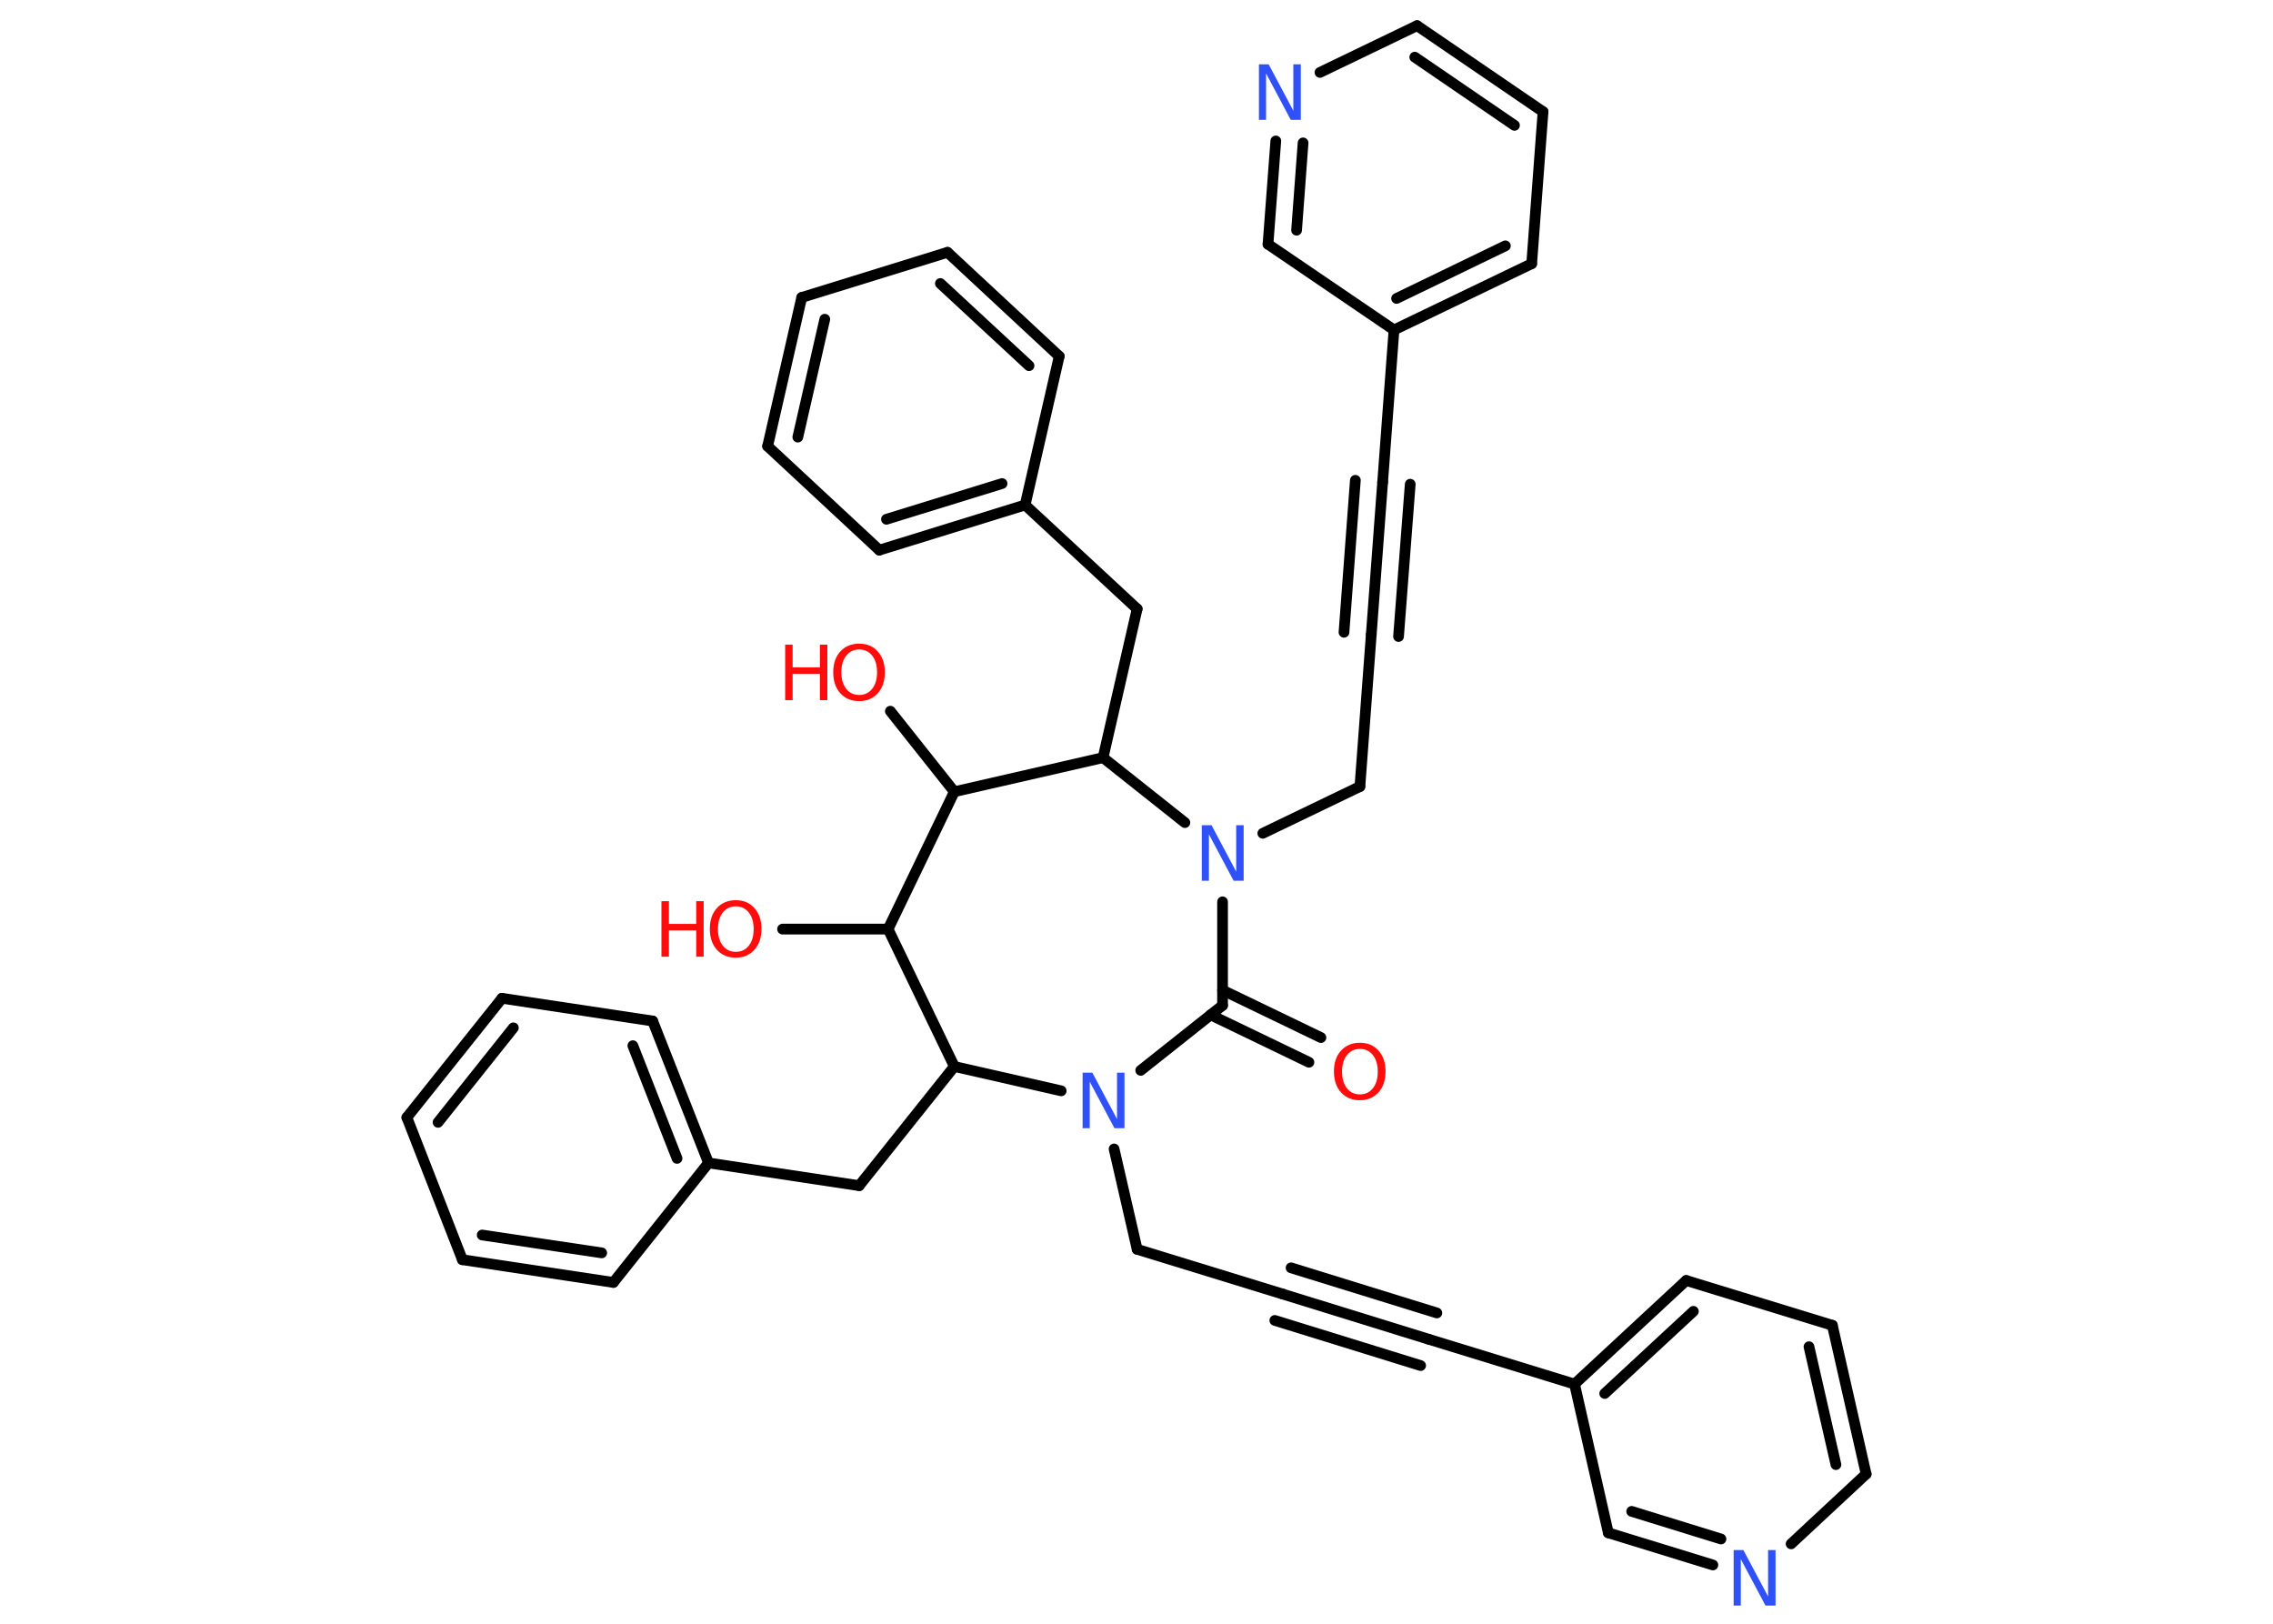 <?xml version='1.0' encoding='UTF-8'?>
<!DOCTYPE svg PUBLIC "-//W3C//DTD SVG 1.1//EN" "http://www.w3.org/Graphics/SVG/1.1/DTD/svg11.dtd">
<svg version='1.2' xmlns='http://www.w3.org/2000/svg' xmlns:xlink='http://www.w3.org/1999/xlink' width='70.0mm' height='50.0mm' viewBox='0 0 70.0 50.0'>
  <desc>Generated by the Chemistry Development Kit (http://github.com/cdk)</desc>
  <g stroke-linecap='round' stroke-linejoin='round' stroke='#000000' stroke-width='.33' fill='#FF0D0D'>
    <rect x='.0' y='.0' width='70.0' height='50.0' fill='#FFFFFF' stroke='none'/>
    <g id='mol1' class='mol'>
      <g id='mol1bnd1' class='bond'>
        <line x1='40.31' y1='32.71' x2='37.28' y2='31.25'/>
        <line x1='40.68' y1='31.95' x2='37.65' y2='30.49'/>
      </g>
      <line id='mol1bnd2' class='bond' x1='37.65' y1='30.96' x2='37.65' y2='27.77'/>
      <line id='mol1bnd3' class='bond' x1='38.89' y1='25.66' x2='41.88' y2='24.22'/>
      <line id='mol1bnd4' class='bond' x1='41.88' y1='24.22' x2='42.23' y2='19.54'/>
      <g id='mol1bnd5' class='bond'>
        <line x1='42.23' y1='19.54' x2='42.58' y2='14.85'/>
        <line x1='41.39' y1='19.47' x2='41.74' y2='14.79'/>
        <line x1='43.07' y1='19.6' x2='43.43' y2='14.91'/>
      </g>
      <line id='mol1bnd6' class='bond' x1='42.58' y1='14.85' x2='42.93' y2='10.16'/>
      <g id='mol1bnd7' class='bond'>
        <line x1='42.93' y1='10.16' x2='47.17' y2='8.12'/>
        <line x1='43.01' y1='9.19' x2='46.36' y2='7.57'/>
      </g>
      <line id='mol1bnd8' class='bond' x1='47.17' y1='8.12' x2='47.52' y2='3.44'/>
      <g id='mol1bnd9' class='bond'>
        <line x1='47.52' y1='3.44' x2='43.64' y2='.79'/>
        <line x1='46.64' y1='3.86' x2='43.57' y2='1.76'/>
      </g>
      <line id='mol1bnd10' class='bond' x1='43.64' y1='.79' x2='40.65' y2='2.23'/>
      <g id='mol1bnd11' class='bond'>
        <line x1='39.29' y1='4.34' x2='39.05' y2='7.52'/>
        <line x1='40.13' y1='4.4' x2='39.93' y2='7.09'/>
      </g>
      <line id='mol1bnd12' class='bond' x1='42.93' y1='10.16' x2='39.05' y2='7.52'/>
      <line id='mol1bnd13' class='bond' x1='36.49' y1='25.33' x2='33.97' y2='23.33'/>
      <line id='mol1bnd14' class='bond' x1='33.97' y1='23.33' x2='35.02' y2='18.75'/>
      <line id='mol1bnd15' class='bond' x1='35.02' y1='18.75' x2='31.57' y2='15.55'/>
      <g id='mol1bnd16' class='bond'>
        <line x1='27.08' y1='16.94' x2='31.57' y2='15.55'/>
        <line x1='27.3' y1='15.99' x2='30.86' y2='14.89'/>
      </g>
      <line id='mol1bnd17' class='bond' x1='27.08' y1='16.94' x2='23.64' y2='13.74'/>
      <g id='mol1bnd18' class='bond'>
        <line x1='24.69' y1='9.16' x2='23.64' y2='13.74'/>
        <line x1='25.4' y1='9.83' x2='24.57' y2='13.46'/>
      </g>
      <line id='mol1bnd19' class='bond' x1='24.69' y1='9.16' x2='29.18' y2='7.77'/>
      <g id='mol1bnd20' class='bond'>
        <line x1='32.62' y1='10.97' x2='29.18' y2='7.77'/>
        <line x1='31.69' y1='11.26' x2='28.96' y2='8.73'/>
      </g>
      <line id='mol1bnd21' class='bond' x1='31.57' y1='15.55' x2='32.62' y2='10.97'/>
      <line id='mol1bnd22' class='bond' x1='33.97' y1='23.33' x2='29.39' y2='24.38'/>
      <line id='mol1bnd23' class='bond' x1='29.39' y1='24.38' x2='27.42' y2='21.9'/>
      <line id='mol1bnd24' class='bond' x1='29.39' y1='24.38' x2='27.35' y2='28.61'/>
      <line id='mol1bnd25' class='bond' x1='27.35' y1='28.61' x2='24.1' y2='28.61'/>
      <line id='mol1bnd26' class='bond' x1='27.35' y1='28.61' x2='29.39' y2='32.84'/>
      <line id='mol1bnd27' class='bond' x1='29.39' y1='32.84' x2='26.46' y2='36.51'/>
      <line id='mol1bnd28' class='bond' x1='26.46' y1='36.51' x2='21.82' y2='35.81'/>
      <g id='mol1bnd29' class='bond'>
        <line x1='21.82' y1='35.81' x2='20.1' y2='31.44'/>
        <line x1='20.85' y1='35.67' x2='19.49' y2='32.2'/>
      </g>
      <line id='mol1bnd30' class='bond' x1='20.1' y1='31.44' x2='15.46' y2='30.74'/>
      <g id='mol1bnd31' class='bond'>
        <line x1='15.46' y1='30.74' x2='12.53' y2='34.41'/>
        <line x1='15.81' y1='31.65' x2='13.49' y2='34.56'/>
      </g>
      <line id='mol1bnd32' class='bond' x1='12.53' y1='34.41' x2='14.24' y2='38.79'/>
      <g id='mol1bnd33' class='bond'>
        <line x1='14.24' y1='38.79' x2='18.89' y2='39.49'/>
        <line x1='14.85' y1='38.03' x2='18.53' y2='38.58'/>
      </g>
      <line id='mol1bnd34' class='bond' x1='21.82' y1='35.81' x2='18.89' y2='39.49'/>
      <line id='mol1bnd35' class='bond' x1='29.39' y1='32.84' x2='32.68' y2='33.59'/>
      <line id='mol1bnd36' class='bond' x1='37.65' y1='30.96' x2='35.13' y2='32.96'/>
      <line id='mol1bnd37' class='bond' x1='34.31' y1='35.38' x2='35.02' y2='38.47'/>
      <line id='mol1bnd38' class='bond' x1='35.02' y1='38.47' x2='39.51' y2='39.85'/>
      <g id='mol1bnd39' class='bond'>
        <line x1='39.51' y1='39.85' x2='44.0' y2='41.24'/>
        <line x1='39.76' y1='39.04' x2='44.25' y2='40.43'/>
        <line x1='39.26' y1='40.66' x2='43.75' y2='42.05'/>
      </g>
      <line id='mol1bnd40' class='bond' x1='44.0' y1='41.24' x2='48.49' y2='42.62'/>
      <g id='mol1bnd41' class='bond'>
        <line x1='51.93' y1='39.43' x2='48.49' y2='42.62'/>
        <line x1='52.15' y1='40.38' x2='49.42' y2='42.91'/>
      </g>
      <line id='mol1bnd42' class='bond' x1='51.93' y1='39.43' x2='56.43' y2='40.81'/>
      <g id='mol1bnd43' class='bond'>
        <line x1='57.47' y1='45.39' x2='56.43' y2='40.81'/>
        <line x1='56.54' y1='45.1' x2='55.71' y2='41.47'/>
      </g>
      <line id='mol1bnd44' class='bond' x1='57.47' y1='45.39' x2='55.16' y2='47.54'/>
      <g id='mol1bnd45' class='bond'>
        <line x1='49.53' y1='47.2' x2='52.75' y2='48.19'/>
        <line x1='50.25' y1='46.54' x2='53.0' y2='47.39'/>
      </g>
      <line id='mol1bnd46' class='bond' x1='48.49' y1='42.62' x2='49.53' y2='47.2'/>
      <path id='mol1atm1' class='atom' d='M41.88 32.3q-.25 .0 -.4 .19q-.15 .19 -.15 .51q.0 .32 .15 .51q.15 .19 .4 .19q.25 .0 .4 -.19q.15 -.19 .15 -.51q.0 -.32 -.15 -.51q-.15 -.19 -.4 -.19zM41.88 32.11q.36 .0 .57 .24q.22 .24 .22 .64q.0 .41 -.22 .65q-.22 .24 -.57 .24q-.36 .0 -.58 -.24q-.22 -.24 -.22 -.65q.0 -.4 .22 -.64q.22 -.24 .58 -.24z' stroke='none'/>
      <path id='mol1atm3' class='atom' d='M37.0 25.41h.31l.76 1.43v-1.43h.23v1.71h-.31l-.76 -1.43v1.43h-.22v-1.71z' stroke='none' fill='#3050F8'/>
      <path id='mol1atm11' class='atom' d='M38.76 1.98h.31l.76 1.43v-1.43h.23v1.71h-.31l-.76 -1.43v1.43h-.22v-1.71z' stroke='none' fill='#3050F8'/>
      <g id='mol1atm22' class='atom'>
        <path d='M26.46 20.0q-.25 .0 -.4 .19q-.15 .19 -.15 .51q.0 .32 .15 .51q.15 .19 .4 .19q.25 .0 .4 -.19q.15 -.19 .15 -.51q.0 -.32 -.15 -.51q-.15 -.19 -.4 -.19zM26.46 19.82q.36 .0 .57 .24q.22 .24 .22 .64q.0 .41 -.22 .65q-.22 .24 -.57 .24q-.36 .0 -.58 -.24q-.22 -.24 -.22 -.65q.0 -.4 .22 -.64q.22 -.24 .58 -.24z' stroke='none'/>
        <path d='M24.18 19.85h.23v.7h.84v-.7h.23v1.71h-.23v-.81h-.84v.81h-.23v-1.71z' stroke='none'/>
      </g>
      <g id='mol1atm24' class='atom'>
        <path d='M22.66 27.91q-.25 .0 -.4 .19q-.15 .19 -.15 .51q.0 .32 .15 .51q.15 .19 .4 .19q.25 .0 .4 -.19q.15 -.19 .15 -.51q.0 -.32 -.15 -.51q-.15 -.19 -.4 -.19zM22.66 27.72q.36 .0 .57 .24q.22 .24 .22 .64q.0 .41 -.22 .65q-.22 .24 -.57 .24q-.36 .0 -.58 -.24q-.22 -.24 -.22 -.65q.0 -.4 .22 -.64q.22 -.24 .58 -.24z' stroke='none'/>
        <path d='M20.37 27.75h.23v.7h.84v-.7h.23v1.71h-.23v-.81h-.84v.81h-.23v-1.71z' stroke='none'/>
      </g>
      <path id='mol1atm33' class='atom' d='M33.33 33.03h.31l.76 1.43v-1.43h.23v1.71h-.31l-.76 -1.43v1.43h-.22v-1.71z' stroke='none' fill='#3050F8'/>
      <path id='mol1atm41' class='atom' d='M53.38 47.73h.31l.76 1.43v-1.43h.23v1.71h-.31l-.76 -1.43v1.43h-.22v-1.71z' stroke='none' fill='#3050F8'/>
    </g>
  </g>
</svg>

